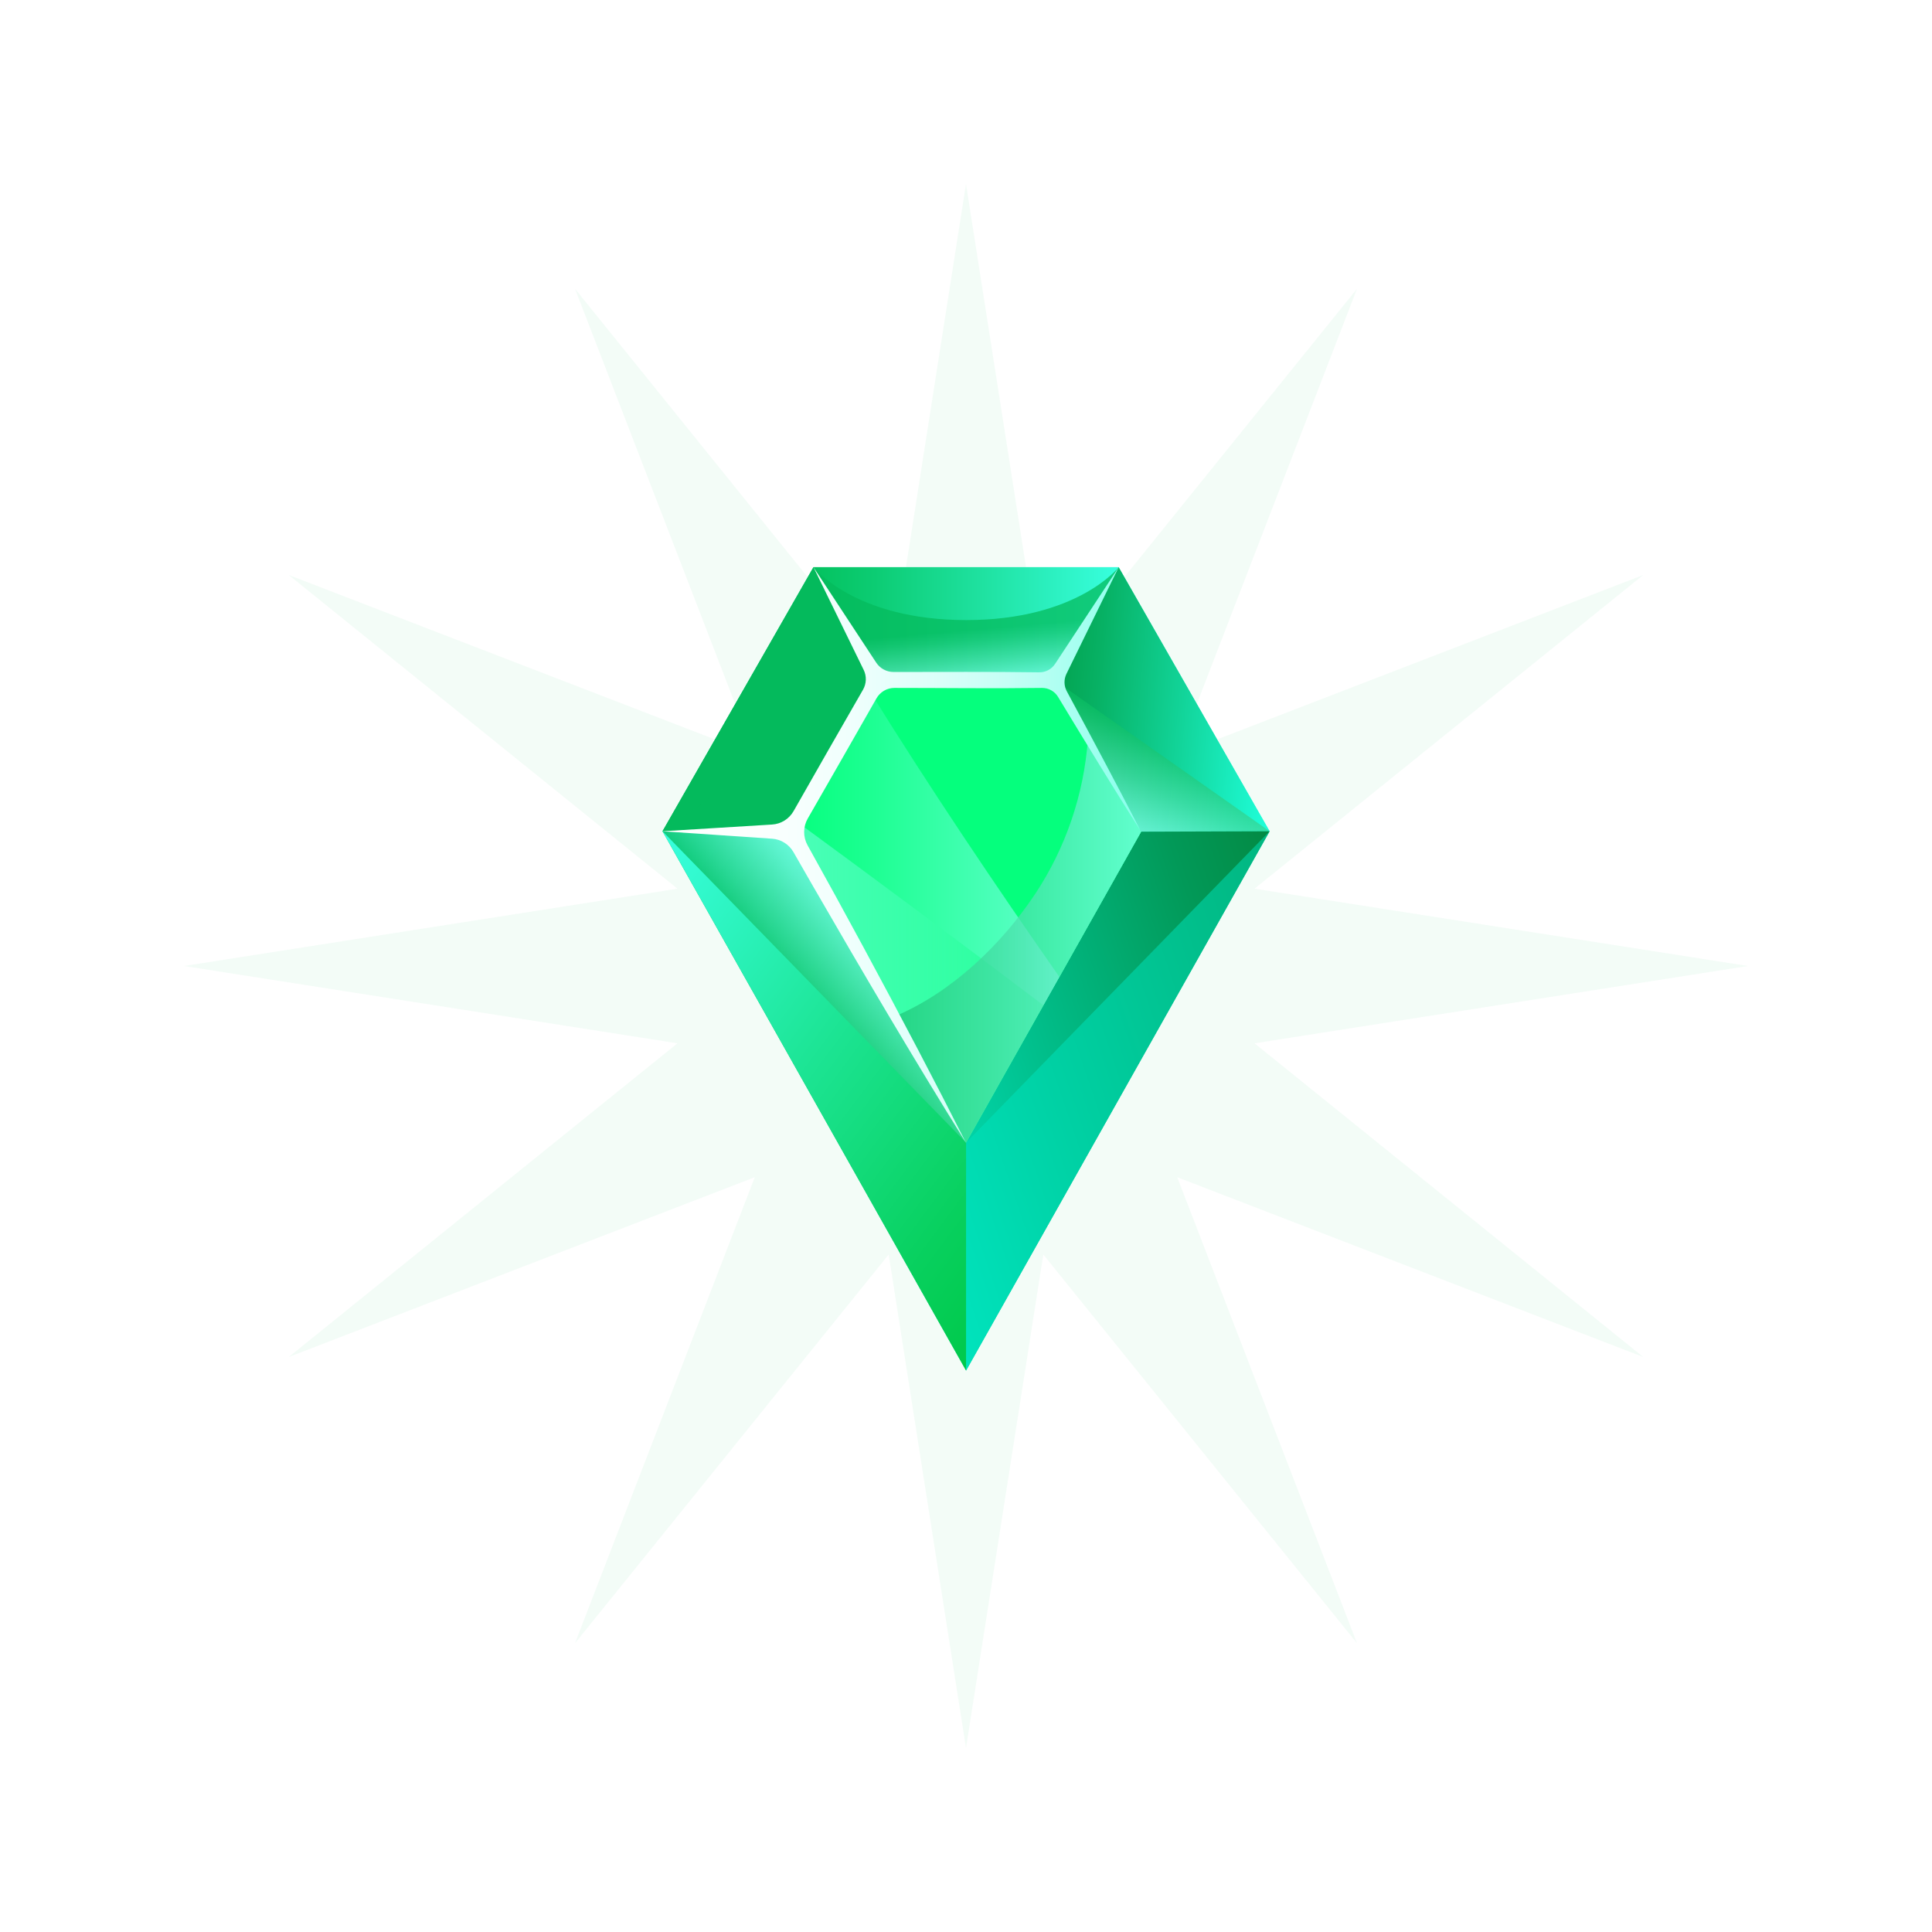 <svg width="210" height="210" viewBox="0 0 210 210" fill="none" xmlns="http://www.w3.org/2000/svg">
<g filter="url(#filter0_df)">
<path d="M105 20L113.403 73.639L147.5 31.388L127.958 82.042L178.612 62.5L136.361 96.597L190 105L136.361 113.403L178.612 147.5L127.958 127.958L147.5 178.612L113.403 136.361L105 190L96.597 136.361L62.5 178.612L82.042 127.958L31.388 147.5L73.639 113.403L20 105L73.639 96.597L31.388 62.5L82.042 82.042L62.5 31.388L96.597 73.639L105 20Z" fill="#04B95C" fill-opacity="0.05"/>
</g>
<g filter="url(#filter1_d)">
<path d="M137.999 90.354L121.595 61.653H88.416L72.011 90.354L105.006 148.97L137.999 90.354Z" fill="url(#paint0_linear)"/>
<path d="M114.604 73.905L121.595 61.653H88.416L95.409 73.905H114.604Z" fill="url(#paint1_linear)"/>
<path style="mix-blend-mode:screen" opacity="0.74" d="M114.605 73.905L121.598 61.653C121.598 61.653 117.114 67.4 105.009 67.4C92.905 67.4 88.419 61.653 88.419 61.653L95.412 73.905H114.605Z" fill="url(#paint2_linear)"/>
<path d="M124.034 90.401L138 90.354L121.595 61.653L114.605 73.905L124.034 90.401Z" fill="url(#paint3_linear)"/>
<path style="mix-blend-mode:screen" opacity="0.74" d="M124.034 90.401L138 90.354L114.605 73.905L124.034 90.401Z" fill="url(#paint4_linear)"/>
<path d="M95.409 73.905L88.416 61.653L72.011 90.354L85.98 90.401L95.409 73.905Z" fill="url(#paint5_linear)"/>
<path style="mix-blend-mode:screen" opacity="0.74" d="M95.409 73.905L72.012 90.354L85.981 90.401L95.409 73.905Z" fill="url(#paint6_linear)"/>
<path d="M124.033 90.401L105.007 124.202V148.97L138 90.354L124.033 90.401Z" fill="url(#paint7_linear)"/>
<path style="mix-blend-mode:overlay" opacity="0.5" d="M105.007 124.202V148.97L138 90.354L105.007 124.202Z" fill="url(#paint8_linear)"/>
<path d="M85.981 90.401L72.012 90.354L105.007 148.97V124.202L85.981 90.401Z" fill="url(#paint9_linear)"/>
<path style="mix-blend-mode:screen" opacity="0.74" d="M85.981 90.401L72.012 90.354L105.007 124.202L85.981 90.401Z" fill="url(#paint10_linear)"/>
<path d="M85.981 90.401L95.409 73.905H114.605L124.033 90.401L105.007 124.202L85.981 90.401Z" fill="url(#paint11_linear)"/>
<path style="mix-blend-mode:screen" d="M124.033 90.401L114.605 73.905H95.409L94.628 75.272C101.16 85.772 108.061 96.048 115.145 106.182L124.033 90.401Z" fill="url(#paint12_linear)"/>
<path style="mix-blend-mode:screen" opacity="0.54" d="M85.981 90.401L105.007 124.202L113.413 109.268C104.53 102.547 95.595 95.894 86.608 89.31L85.981 90.401Z" fill="url(#paint13_linear)"/>
<path style="mix-blend-mode:screen" opacity="0.74" d="M118.254 80.291C117.824 86.359 115.828 92.206 112.465 97.249C108.835 102.667 103.481 107.853 97.276 110.468L105.007 124.202L124.033 90.401L118.254 80.291Z" fill="url(#paint14_linear)"/>
<path d="M87.805 88.96C90.301 84.619 92.787 80.272 95.263 75.919C95.46 75.57 95.745 75.281 96.089 75.079C96.432 74.878 96.823 74.772 97.22 74.773C102.536 74.773 107.944 74.849 113.258 74.773C113.61 74.77 113.957 74.859 114.265 75.033C114.573 75.206 114.831 75.457 115.014 75.762C118.012 80.717 120.92 85.479 124.031 90.401C121.398 85.282 118.687 80.208 115.957 75.141C115.799 74.851 115.714 74.526 115.708 74.195C115.702 73.864 115.775 73.536 115.921 73.239L121.597 61.653L114.685 72.162C114.495 72.448 114.238 72.683 113.937 72.843C113.636 73.003 113.299 73.085 112.959 73.08C107.706 73.002 102.378 73.044 97.121 73.042C96.749 73.042 96.382 72.949 96.054 72.772C95.726 72.594 95.446 72.338 95.24 72.024L88.421 61.653L93.876 72.809C94.042 73.147 94.122 73.521 94.11 73.897C94.097 74.274 93.993 74.642 93.806 74.968C91.28 79.357 88.766 83.753 86.263 88.157C86.022 88.58 85.682 88.935 85.271 89.192C84.86 89.448 84.393 89.596 83.912 89.624L72 90.354L83.93 91.164C84.405 91.197 84.865 91.347 85.269 91.602C85.674 91.857 86.01 92.208 86.249 92.624C86.968 93.883 87.689 95.139 88.412 96.393C93.806 105.742 99.284 115.045 104.995 124.211C103.28 120.816 101.539 117.436 99.771 114.071C95.863 106.621 91.866 99.223 87.779 91.878C87.531 91.431 87.403 90.927 87.408 90.415C87.412 89.904 87.549 89.402 87.805 88.96Z" fill="url(#paint15_linear)"/>
</g>
<defs>
<filter id="filter0_df" x="0" y="0" width="210" height="210" filterUnits="userSpaceOnUse" color-interpolation-filters="sRGB">
<feFlood flood-opacity="0" result="BackgroundImageFix"/>
<feColorMatrix in="SourceAlpha" type="matrix" values="0 0 0 0 0 0 0 0 0 0 0 0 0 0 0 0 0 0 127 0"/>
<feOffset/>
<feGaussianBlur stdDeviation="10"/>
<feColorMatrix type="matrix" values="0 0 0 0 0.016 0 0 0 0 0.725 0 0 0 0 0.361 0 0 0 0.4 0"/>
<feBlend mode="normal" in2="BackgroundImageFix" result="effect1_dropShadow"/>
<feBlend mode="normal" in="SourceGraphic" in2="effect1_dropShadow" result="shape"/>
<feGaussianBlur stdDeviation="3" result="effect2_foregroundBlur"/>
</filter>
<filter id="filter1_d" x="52" y="41.653" width="106" height="127.317" filterUnits="userSpaceOnUse" color-interpolation-filters="sRGB">
<feFlood flood-opacity="0" result="BackgroundImageFix"/>
<feColorMatrix in="SourceAlpha" type="matrix" values="0 0 0 0 0 0 0 0 0 0 0 0 0 0 0 0 0 0 127 0"/>
<feOffset/>
<feGaussianBlur stdDeviation="10"/>
<feColorMatrix type="matrix" values="0 0 0 0 0.016 0 0 0 0 0.725 0 0 0 0 0.361 0 0 0 0.7 0"/>
<feBlend mode="normal" in2="BackgroundImageFix" result="effect1_dropShadow"/>
<feBlend mode="normal" in="SourceGraphic" in2="effect1_dropShadow" result="shape"/>
</filter>
<linearGradient id="paint0_linear" x1="72.011" y1="105.311" x2="138.002" y2="105.311" gradientUnits="userSpaceOnUse">
<stop stop-color="#04C460"/>
<stop offset="0.2" stop-color="#0CCE74"/>
<stop offset="0.61" stop-color="#22E6A9"/>
<stop offset="1" stop-color="#38FFDF"/>
</linearGradient>
<linearGradient id="paint1_linear" x1="88.416" y1="67.78" x2="121.595" y2="67.78" gradientUnits="userSpaceOnUse">
<stop stop-color="#04C25F"/>
<stop offset="0.2" stop-color="#0CCC73"/>
<stop offset="0.61" stop-color="#22E5A8"/>
<stop offset="1" stop-color="#38FFDF"/>
</linearGradient>
<linearGradient id="paint2_linear" x1="104.88" y1="60.196" x2="106.159" y2="74.654" gradientUnits="userSpaceOnUse">
<stop offset="0.57" stop-color="#04BA5C"/>
<stop offset="0.65" stop-color="#16C470"/>
<stop offset="0.81" stop-color="#45DDA5"/>
<stop offset="1" stop-color="#82FFEB"/>
</linearGradient>
<linearGradient id="paint3_linear" x1="114.485" y1="75.289" x2="139.121" y2="77.421" gradientUnits="userSpaceOnUse">
<stop stop-color="#03A350"/>
<stop offset="0.19" stop-color="#07B164"/>
<stop offset="0.57" stop-color="#12D499"/>
<stop offset="1" stop-color="#1FFFDB"/>
</linearGradient>
<linearGradient id="paint4_linear" x1="127.328" y1="79.906" x2="122.68" y2="89.762" gradientUnits="userSpaceOnUse">
<stop stop-color="#04BA5C"/>
<stop offset="0.18" stop-color="#16C470"/>
<stop offset="0.56" stop-color="#45DDA5"/>
<stop offset="1" stop-color="#82FFEB"/>
</linearGradient>
<linearGradient id="paint5_linear" x1="963.685" y1="2846.19" x2="3291.96" y2="2846.19" gradientUnits="userSpaceOnUse">
<stop stop-color="#04BA5C"/>
<stop offset="0.18" stop-color="#16C470"/>
<stop offset="0.56" stop-color="#45DDA5"/>
<stop offset="1" stop-color="#82FFEB"/>
</linearGradient>
<linearGradient id="paint6_linear" x1="1750.77" y1="1902" x2="2426.58" y2="2598.4" gradientUnits="userSpaceOnUse">
<stop stop-color="#04BA5C"/>
<stop offset="0.18" stop-color="#16C470"/>
<stop offset="0.56" stop-color="#45DDA5"/>
<stop offset="1" stop-color="#82FFEB"/>
</linearGradient>
<linearGradient id="paint7_linear" x1="97.1" y1="125.75" x2="144.551" y2="109.594" gradientUnits="userSpaceOnUse">
<stop stop-color="#00E3BD"/>
<stop offset="0.36" stop-color="#01C08D"/>
<stop offset="0.79" stop-color="#029958"/>
<stop offset="1" stop-color="#038A44"/>
</linearGradient>
<linearGradient id="paint8_linear" x1="4985.64" y1="18557.3" x2="12147" y2="17169.3" gradientUnits="userSpaceOnUse">
<stop stop-color="#00E3BD"/>
<stop offset="0.36" stop-color="#01C08D"/>
<stop offset="0.79" stop-color="#029958"/>
<stop offset="1" stop-color="#038A44"/>
</linearGradient>
<linearGradient id="paint9_linear" x1="66.576" y1="97.648" x2="115.873" y2="134.387" gradientUnits="userSpaceOnUse">
<stop stop-color="#38FFDF"/>
<stop offset="0.46" stop-color="#1CE493"/>
<stop offset="0.82" stop-color="#08D05E"/>
<stop offset="1" stop-color="#00C94A"/>
</linearGradient>
<linearGradient id="paint10_linear" x1="86.731" y1="108.733" x2="95.218" y2="101.937" gradientUnits="userSpaceOnUse">
<stop stop-color="#04BA5C"/>
<stop offset="0.26" stop-color="#28CE85"/>
<stop offset="0.76" stop-color="#69F1CE"/>
<stop offset="1" stop-color="#82FFEB"/>
</linearGradient>
<linearGradient id="paint11_linear" x1="85.981" y1="99.053" x2="124.033" y2="99.053" gradientUnits="userSpaceOnUse">
<stop stop-color="#05FF7D"/>
<stop offset="0.2" stop-color="#19FF8F"/>
<stop offset="0.61" stop-color="#4EFFBC"/>
<stop offset="0.99" stop-color="#85FFEB"/>
</linearGradient>
<linearGradient id="paint12_linear" x1="4043.69" y1="5103.55" x2="7721.06" y2="5103.55" gradientUnits="userSpaceOnUse">
<stop stop-color="#05FF7D"/>
<stop offset="0.2" stop-color="#19FF8F"/>
<stop offset="0.61" stop-color="#4EFFBC"/>
<stop offset="0.99" stop-color="#85FFEB"/>
</linearGradient>
<linearGradient id="paint13_linear" x1="85.981" y1="106.755" x2="113.413" y2="106.755" gradientUnits="userSpaceOnUse">
<stop offset="0.01" stop-color="#85FFEB"/>
<stop offset="0.39" stop-color="#4EFFBC"/>
<stop offset="0.8" stop-color="#19FF8F"/>
<stop offset="1" stop-color="#05FF7D"/>
</linearGradient>
<linearGradient id="paint14_linear" x1="85.98" y1="102.247" x2="124.033" y2="102.247" gradientUnits="userSpaceOnUse">
<stop offset="0.07" stop-color="#04BA5C"/>
<stop offset="0.24" stop-color="#16C470"/>
<stop offset="0.59" stop-color="#45DDA5"/>
<stop offset="1" stop-color="#82FFEB"/>
</linearGradient>
<linearGradient id="paint15_linear" x1="72.012" y1="92.926" x2="124.033" y2="92.926" gradientUnits="userSpaceOnUse">
<stop stop-color="white"/>
<stop offset="0.2" stop-color="#FBFFFE"/>
<stop offset="0.38" stop-color="#F1FFFD"/>
<stop offset="0.55" stop-color="#DEFFFA"/>
<stop offset="0.72" stop-color="#C4FFF5"/>
<stop offset="0.88" stop-color="#A4FFF0"/>
<stop offset="1" stop-color="#85FFEB"/>
</linearGradient>
</defs>
</svg>
